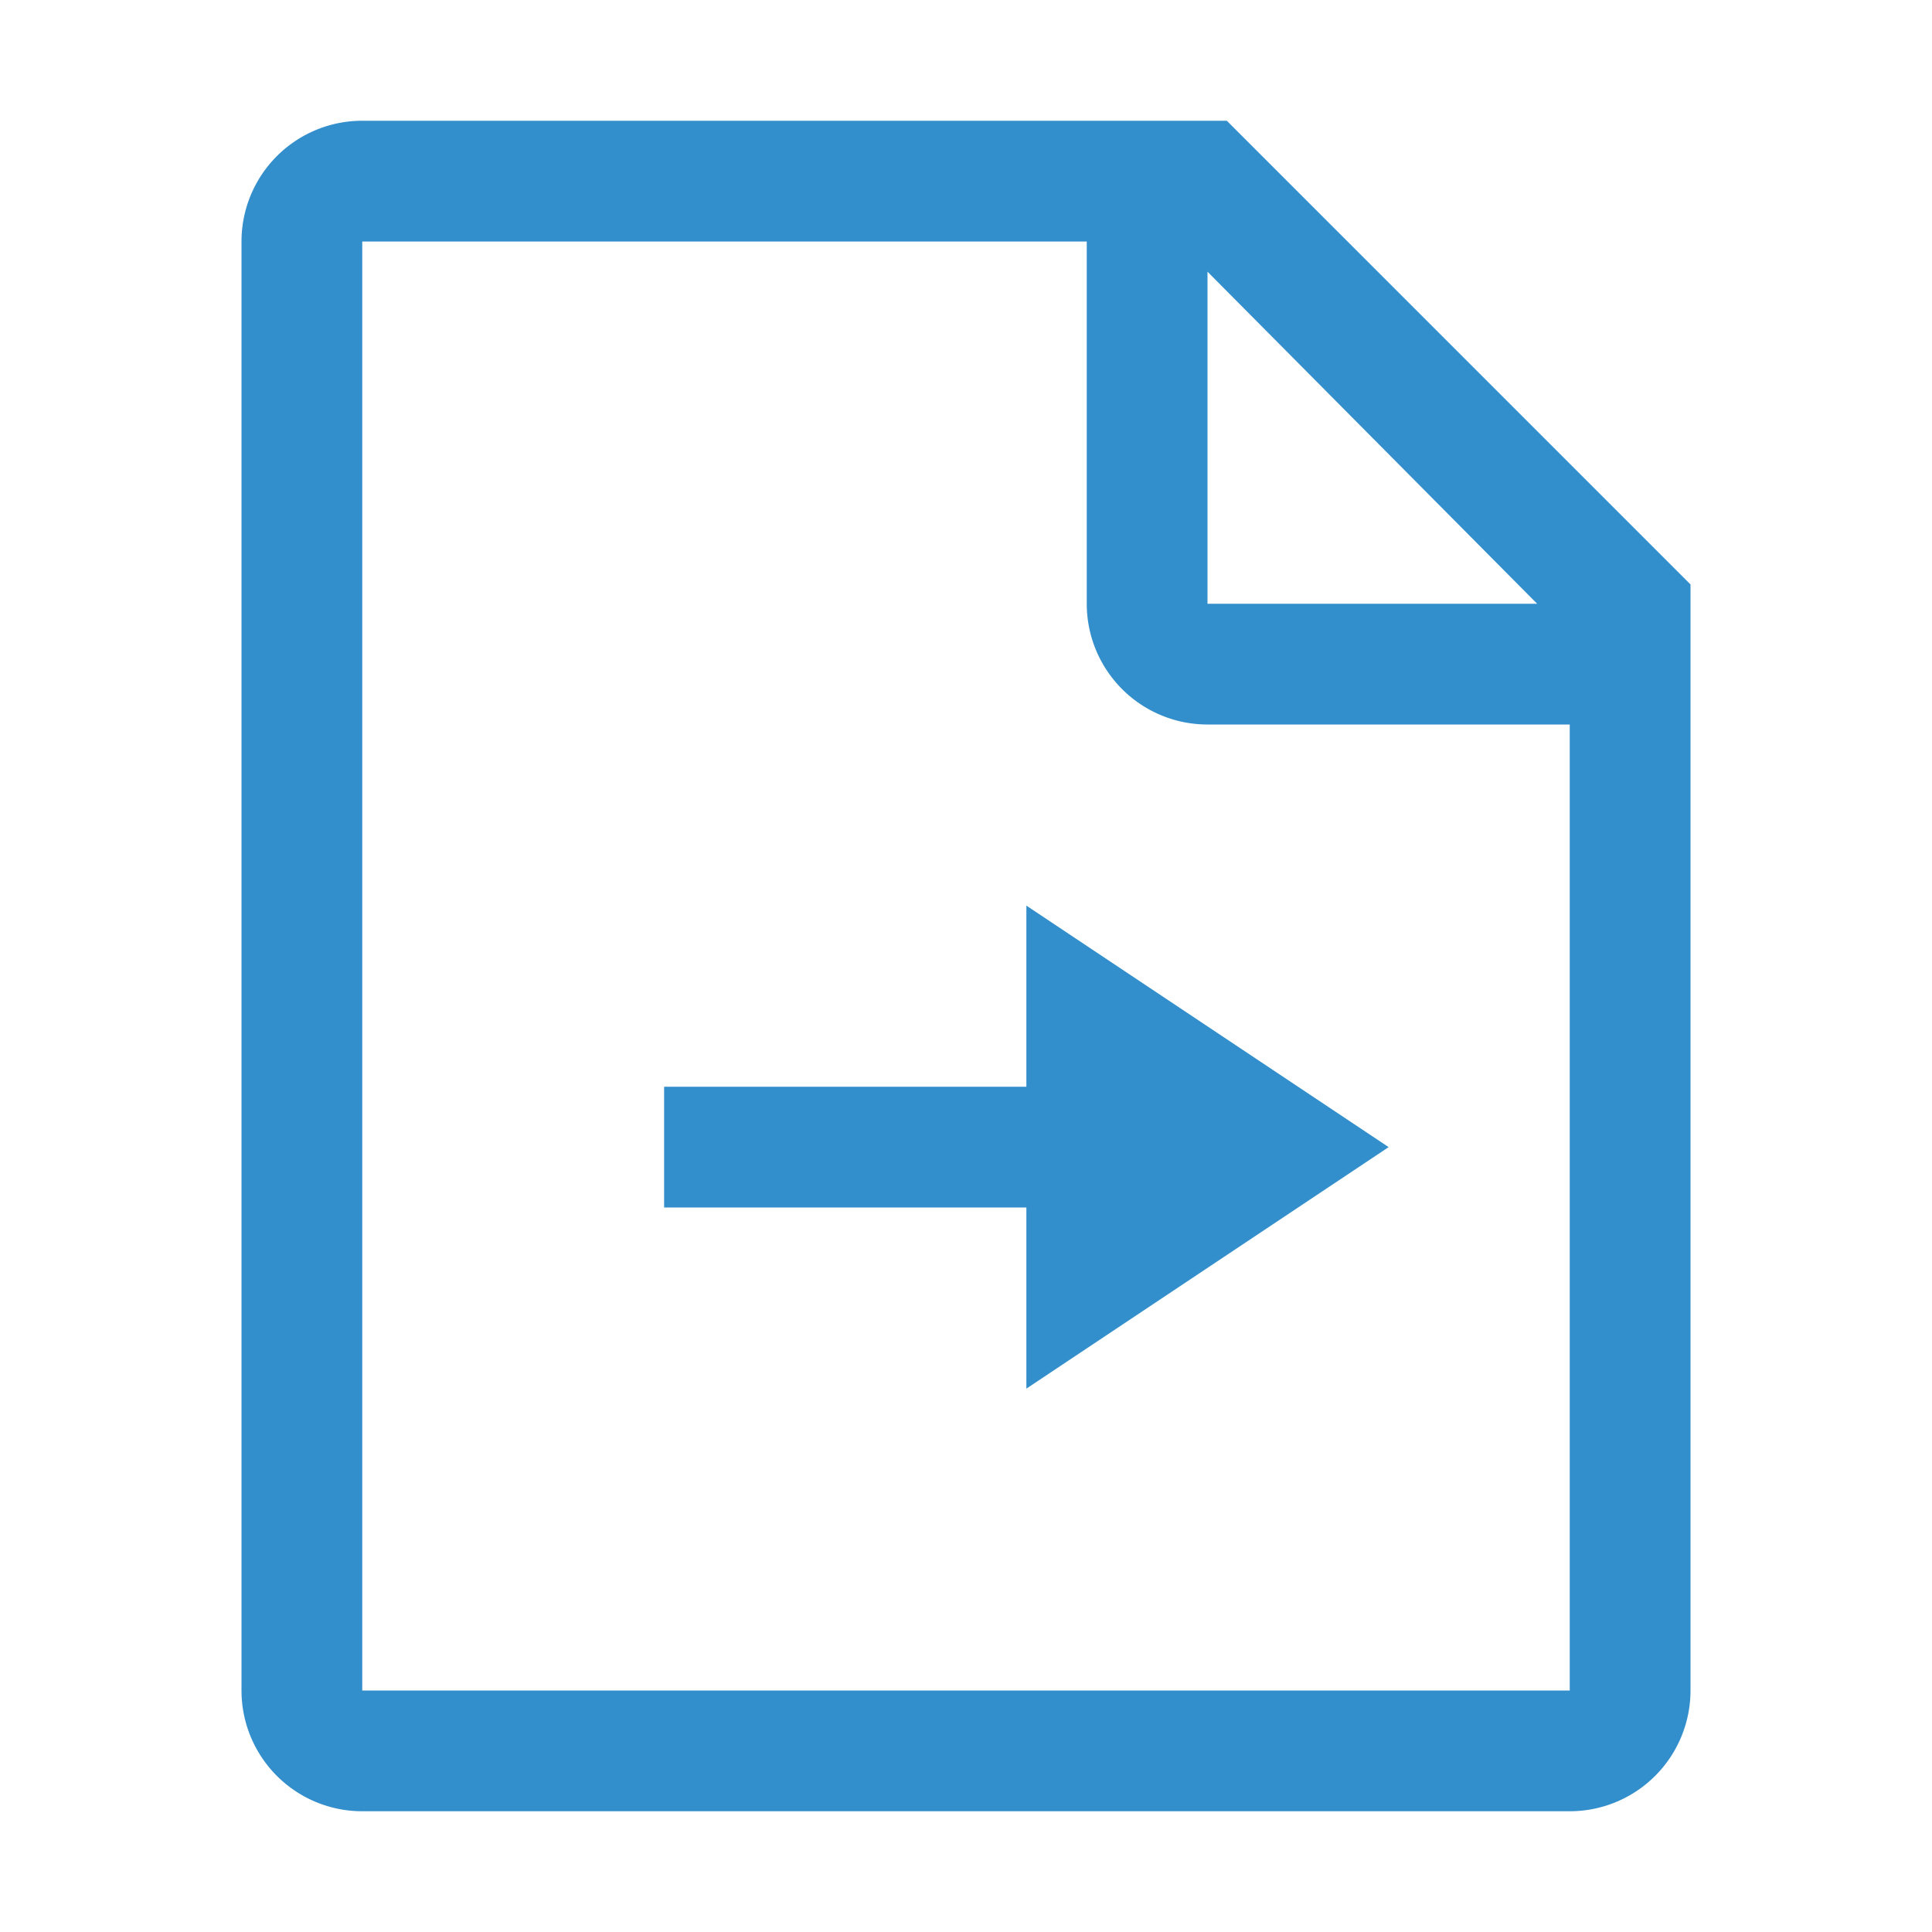 <svg id="Layer_1" data-name="Layer 1" xmlns="http://www.w3.org/2000/svg" viewBox="0 0 16 16"><defs><style>.cls-1{fill:#338ecc;}</style></defs><path class="cls-1" d="M10.16,1H3A1,1,0,0,0,2,2V14a1,1,0,0,0,1,1H13a1,1,0,0,0,1-1V4.84ZM10,2.25,12.73,5H10ZM13,14H3V2H9V5a1,1,0,0,0,1,1h3Z"/><polygon class="cls-1" points="8.5 11.5 8.5 7.5 11.5 9.5 8.5 11.5"/><rect class="cls-1" x="7.5" y="7" width="1" height="5" transform="translate(17.5 1.5) rotate(90)"/></svg>